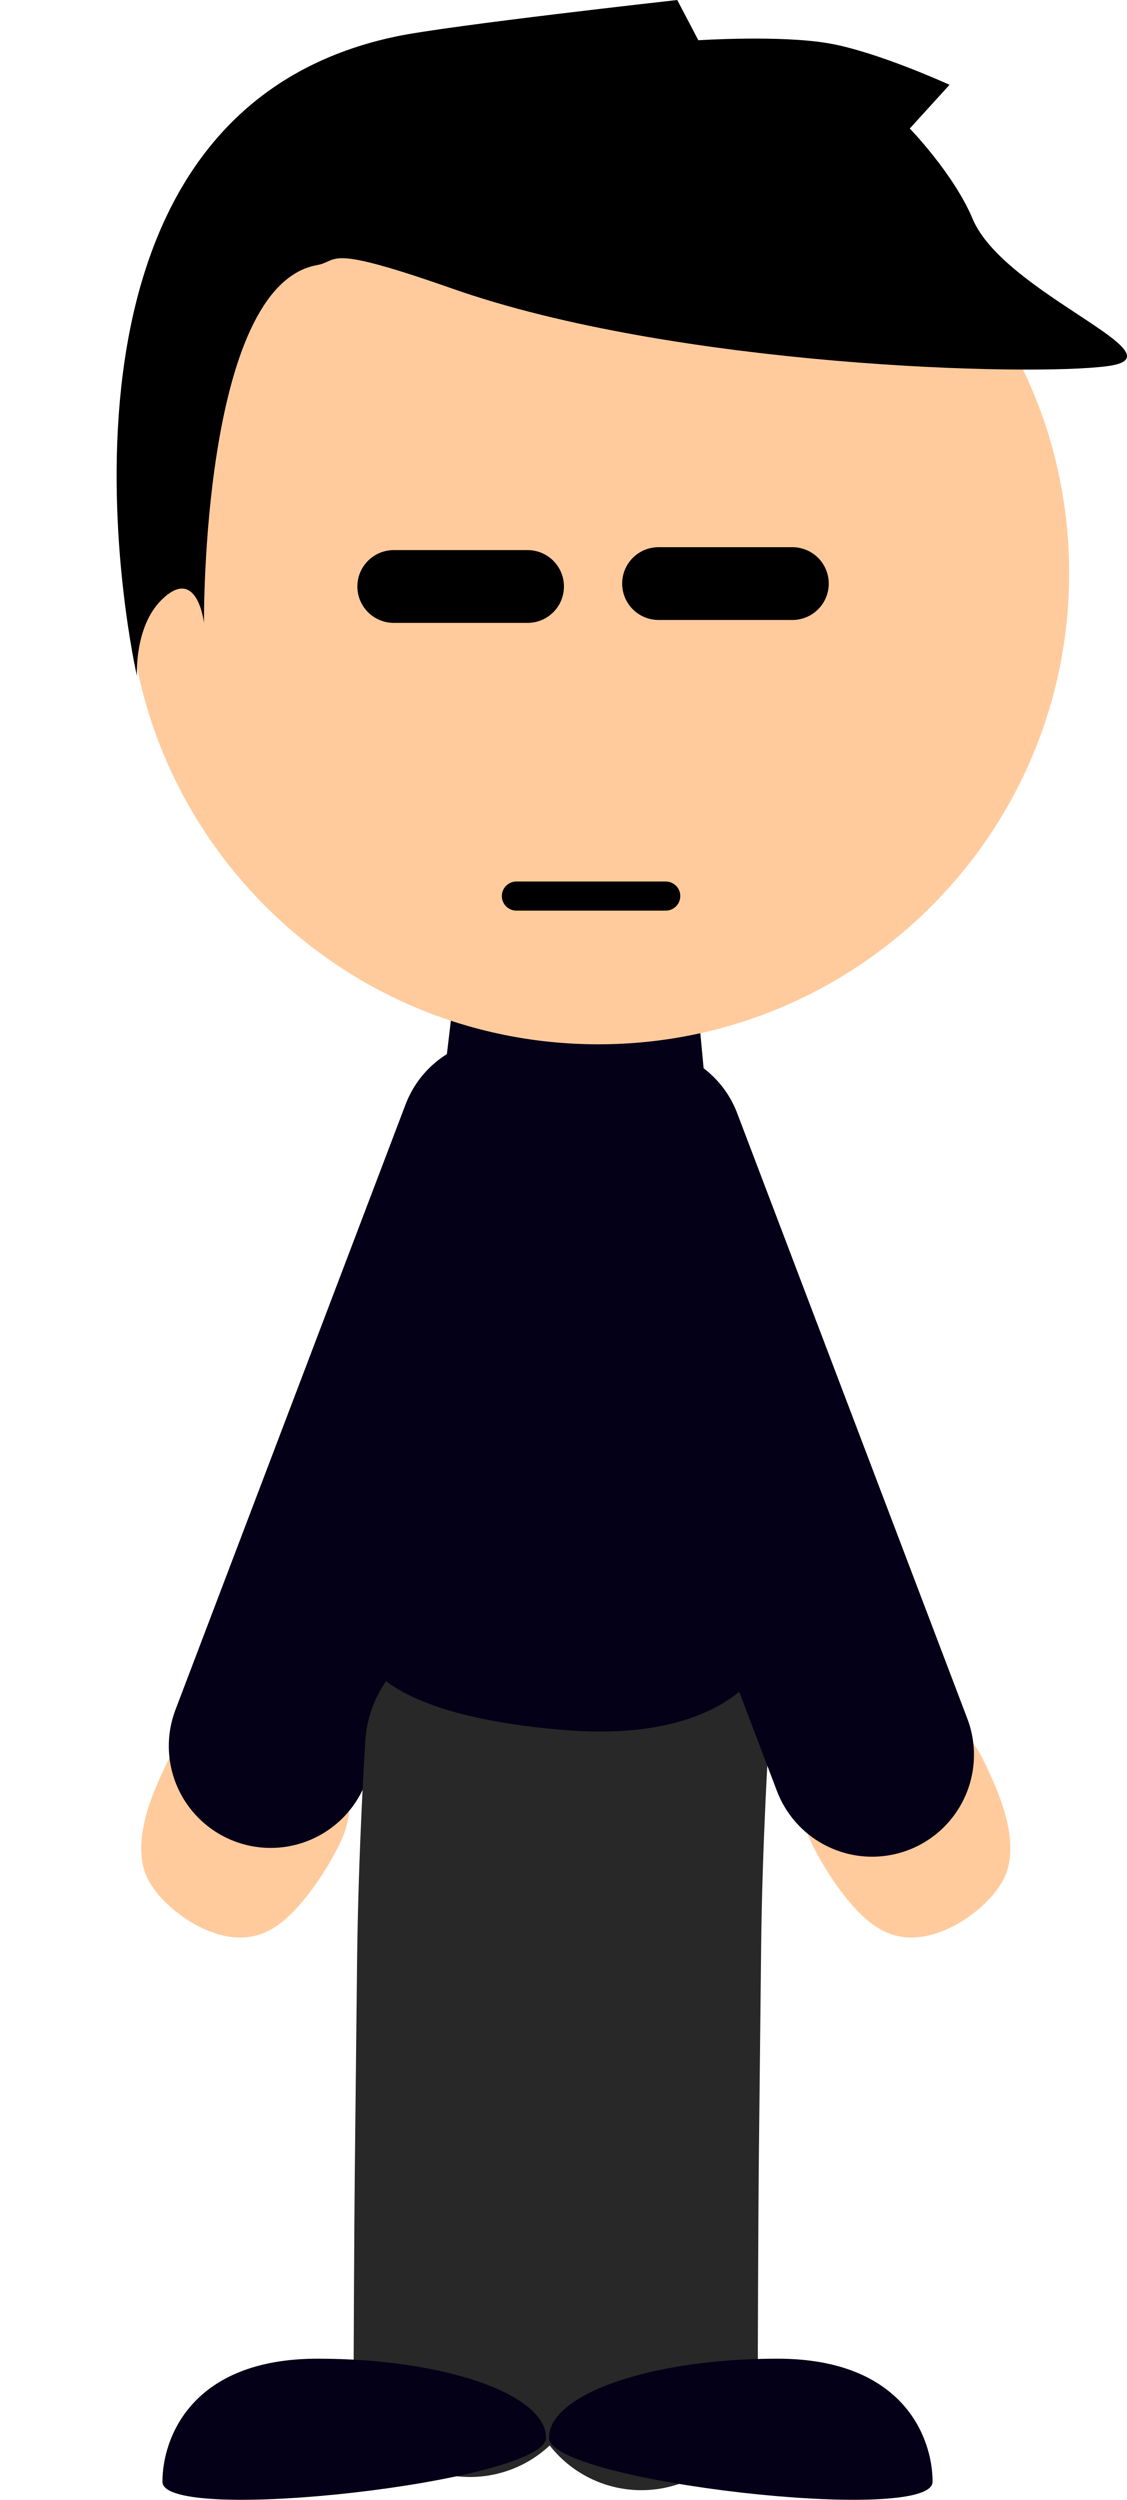 <svg version="1.1" xmlns="http://www.w3.org/2000/svg" xmlns:xlink="http://www.w3.org/1999/xlink" width="193.664" height="429.279" viewBox="0,0,193.664,429.279"><g transform="translate(-127.424,-53.505)"><g data-paper-data="{&quot;isPaintingLayer&quot;:true}" fill-rule="nonzero" stroke-linejoin="miter" stroke-miterlimit="10" stroke-dasharray="" stroke-dashoffset="0" style="mix-blend-mode: normal"><path d="M127.424,224.113" data-paper-data="{&quot;index&quot;:null}" fill="none" stroke="#040017" stroke-width="22.5" stroke-linecap="round"/><path d="M185.909,369.914c-2.012,4.181 -6.397,11.263 -11.02,14.379c-4.399,2.965 -8.989,2.119 -12.967,0.205c-3.444,-1.657 -8.721,-5.722 -9.849,-10.331c-1.545,-6.311 2.019,-13.756 4.289,-18.472c3.926,-8.159 13.724,-11.591 21.884,-7.664c8.159,3.926 11.591,13.724 7.664,21.884z" fill="#ffcb9d" stroke="#000000" stroke-width="0" stroke-linecap="butt"/><path d="M213.479,249.371l-39.548,103.97" data-paper-data="{&quot;index&quot;:null}" fill="none" stroke="#040017" stroke-width="35" stroke-linecap="round"/><path d="M237.635,461.133c0,0 0.084,-27.41 0.195,-37.564c0.126,-11.57 0.285,-26.216 0.39,-35.93c0.204,-18.82 1.377,-36.982 1.377,-36.982" data-paper-data="{&quot;index&quot;:null}" fill="none" stroke="#282828" stroke-width="40" stroke-linecap="round"/><path d="M208.197,458.869c0,0 0.084,-22.126 0.195,-32.281c0.126,-11.57 0.285,-26.216 0.39,-35.93c0.204,-18.82 1.377,-36.982 1.377,-36.982" data-paper-data="{&quot;index&quot;:null}" fill="none" stroke="#282828" stroke-width="40" stroke-linecap="round"/><path d="M191.679,340.072l13.647,-114.879l41.764,-1.51l10.917,116.389c0,0 -6.501,12.58 -32.993,10.567c-28.756,-2.185 -33.335,-10.567 -33.335,-10.567z" fill="#040017" stroke="#000000" stroke-width="0" stroke-linecap="butt"/><path d="M149.343,151.935c0,-44.682 36.222,-80.903 80.903,-80.903c44.682,0 80.903,36.222 80.903,80.903c0,44.682 -36.222,80.903 -80.903,80.903c-44.682,0 -80.903,-36.222 -80.903,-80.903z" fill="#ffcb9d" stroke="#000000" stroke-width="0" stroke-linecap="butt"/><path d="M150.955,169.589c0,0 -22.022,-95.861 44.533,-109.823c9.067,-1.902 48.316,-6.26 48.316,-6.26l3.623,6.912c0,0 14.164,-0.932 22.532,0.552c8.369,1.483 20.633,7.099 20.633,7.099l-6.828,7.505c0,0 7.548,7.775 10.789,15.499c5.416,12.908 36.634,23.499 23.212,25.304c-13.423,1.804 -74.436,0.091 -112.568,-13.293c-22.313,-7.832 -19.352,-4.759 -23.293,-4.053c-19.906,3.564 -19.429,61.437 -19.429,61.437c0,0 -1.151,-10.003 -7.301,-3.938c-4.697,4.633 -4.219,13.061 -4.219,13.061z" fill="#000000" stroke="#000000" stroke-width="0" stroke-linecap="butt"/><path d="M155.338,479.685c0,-7.504 4.993,-21.134 26.67,-21.134c21.677,0 39.249,6.083 39.249,13.586c0,7.504 -65.919,15.052 -65.919,7.548z" fill="#040017" stroke="none" stroke-width="0" stroke-linecap="butt"/><path d="M221.761,472.137c0,-7.504 17.573,-13.586 39.249,-13.586c21.677,0 26.67,13.631 26.67,21.134c0,7.504 -65.919,-0.044 -65.919,-7.548z" data-paper-data="{&quot;index&quot;:null}" fill="#040017" stroke="none" stroke-width="0" stroke-linecap="butt"/><path d="M266.823,369.914c-3.926,-8.159 -0.495,-17.957 7.664,-21.884c8.159,-3.926 17.957,-0.495 21.884,7.664c2.269,4.716 5.834,12.161 4.289,18.472c-1.128,4.609 -6.406,8.674 -9.849,10.331c-3.978,1.914 -8.568,2.76 -12.967,-0.205c-4.624,-3.116 -9.008,-10.198 -11.02,-14.379z" data-paper-data="{&quot;index&quot;:null}" fill="#ffcb9d" stroke="#000000" stroke-width="0" stroke-linecap="butt"/><path d="M237.742,250.88l39.548,103.97" data-paper-data="{&quot;index&quot;:null}" fill="none" stroke="#040017" stroke-width="35" stroke-linecap="round"/><path d="M241.824,207.383h-25.663" fill="none" stroke="#000000" stroke-width="5" stroke-linecap="round"/><path d="M218.084,154.22h-23" fill="none" stroke="#000000" stroke-width="12.5" stroke-linecap="round"/><path d="M240.586,153.72h23" fill="none" stroke="#000000" stroke-width="12.5" stroke-linecap="round"/></g></g></svg>